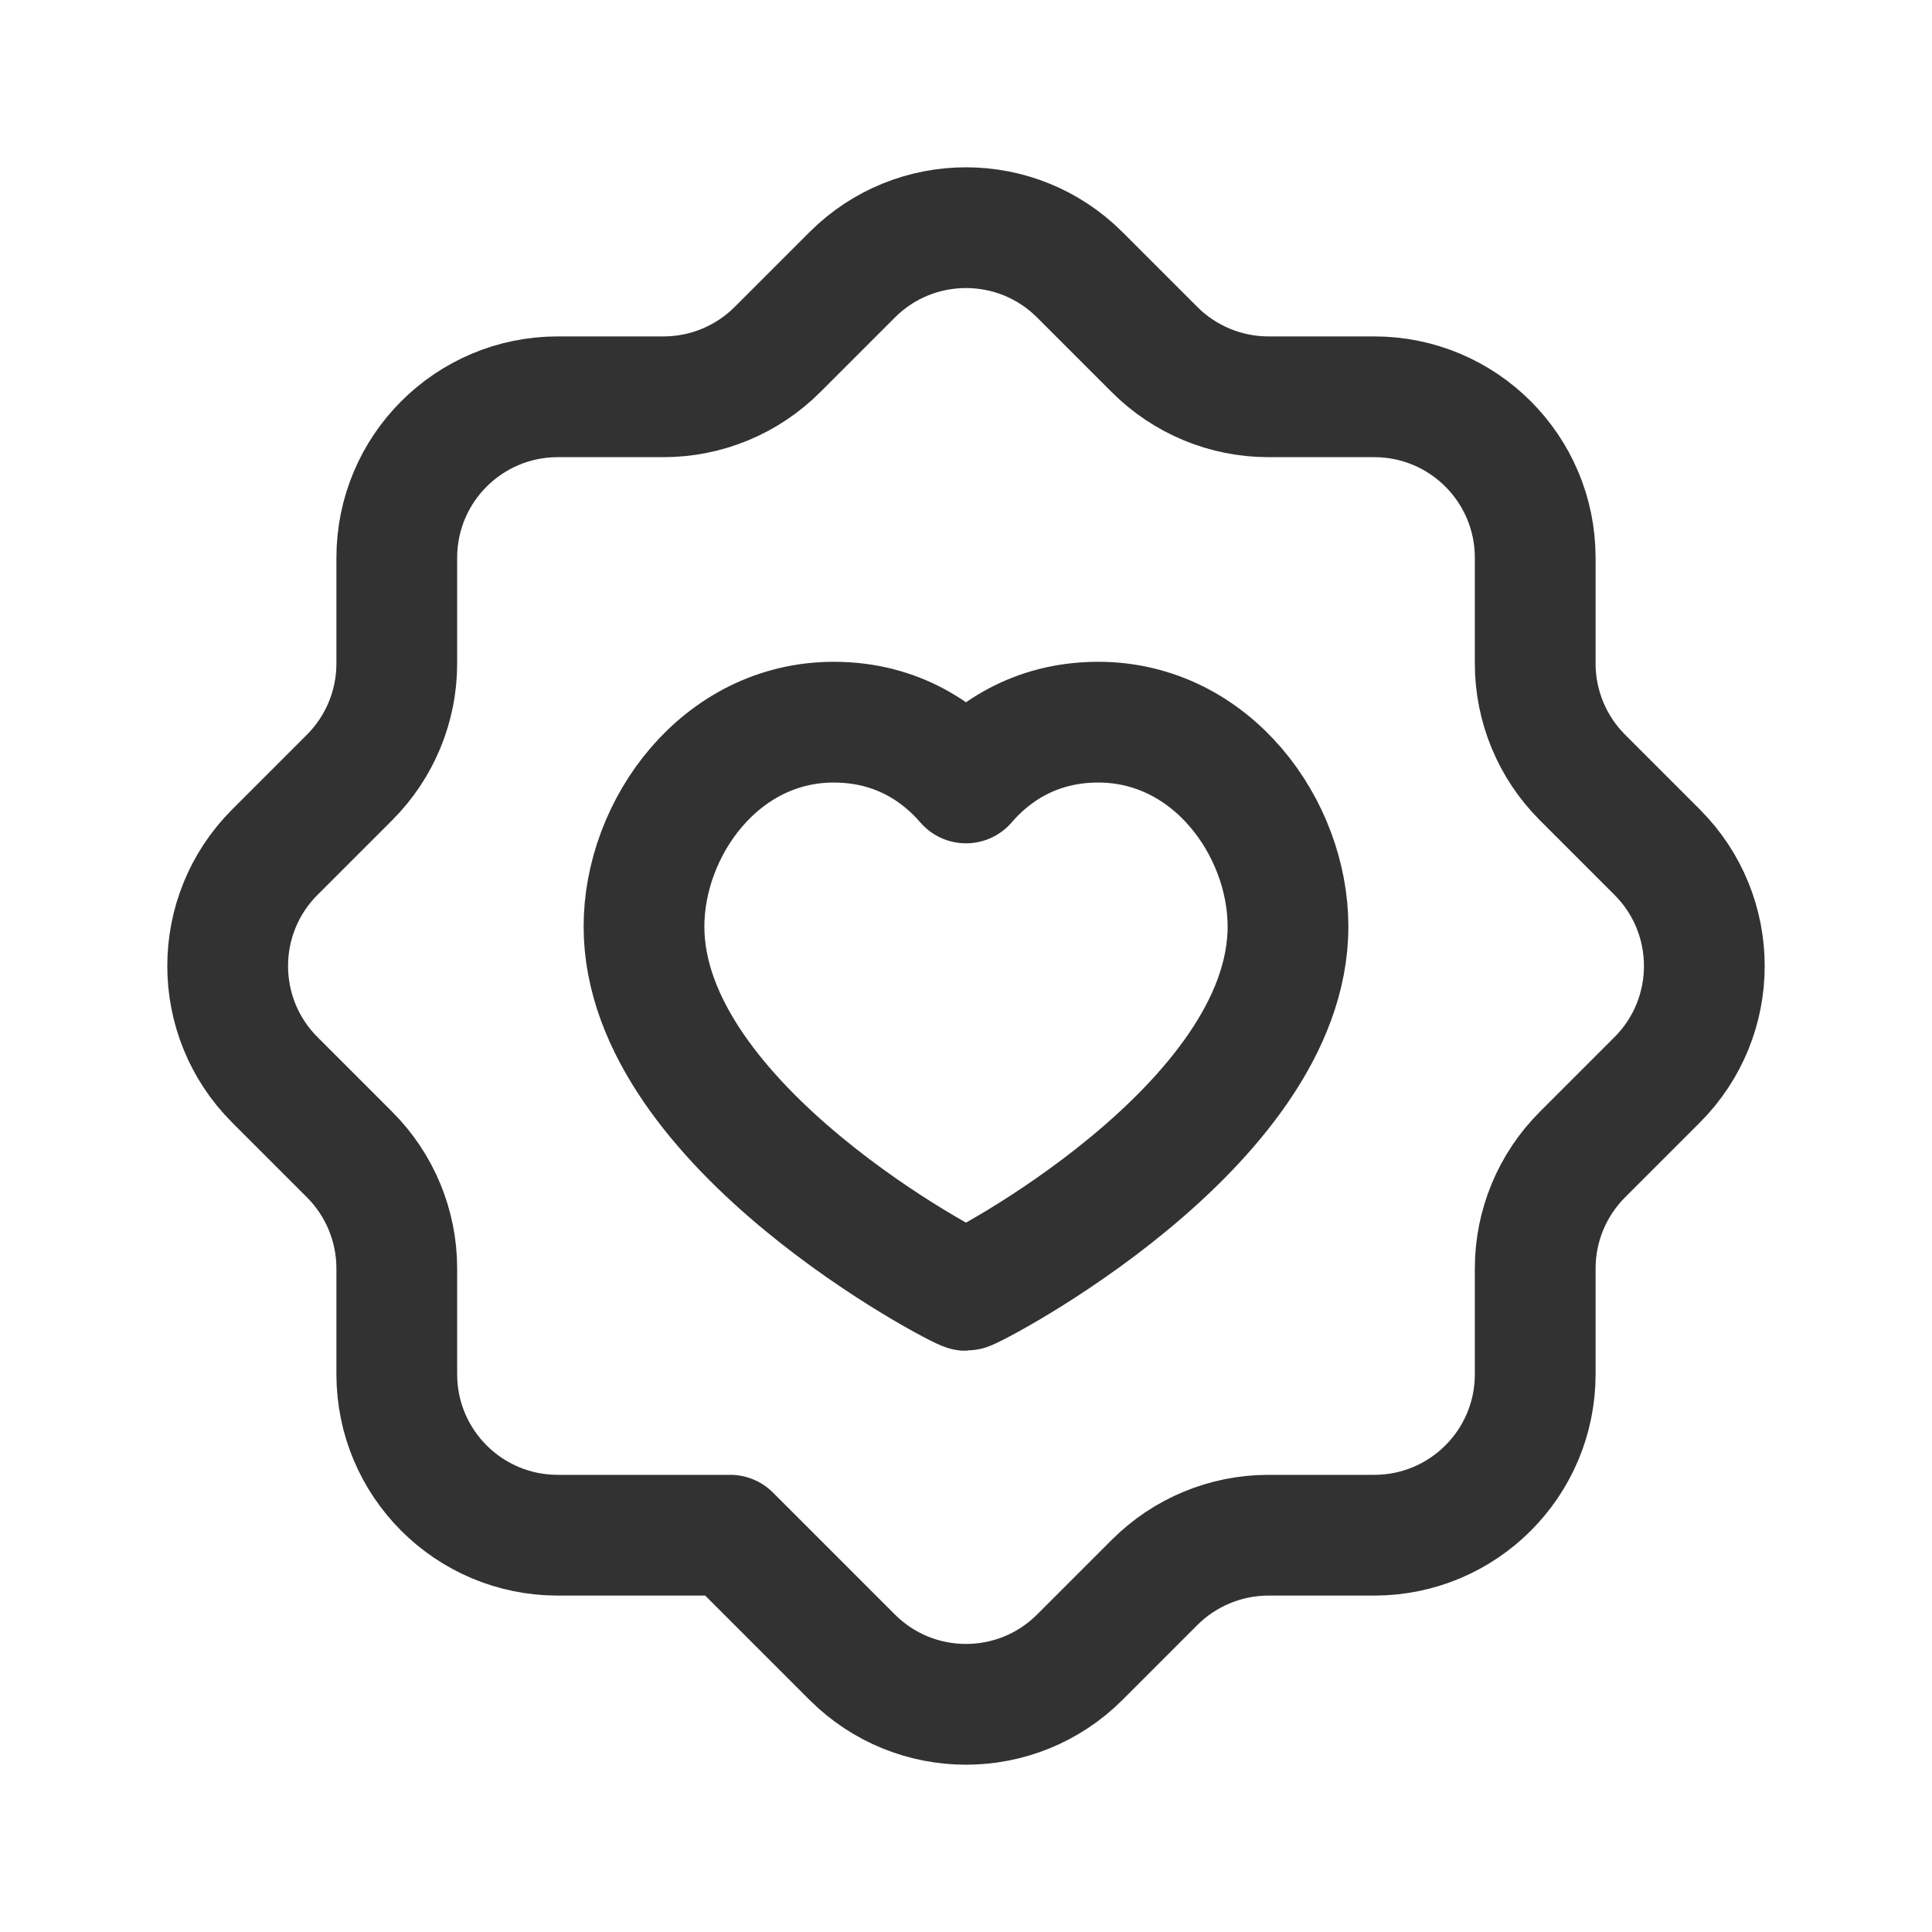 <?xml version="1.0" encoding="UTF-8"?><svg version="1.1" viewBox="0 0 24 24" xmlns="http://www.w3.org/2000/svg" xmlns:xlink="http://www.w3.org/1999/xlink"><!--Generated by IJSVG (https://github.com/iconjar/IJSVG)--><g stroke-linecap="round" stroke-width="1.5" stroke="#323232" fill="none" stroke-linejoin="round"><path d="M9.071,19.071h-2.142c-1.105,0 -2,-0.895 -2,-2v-1.314c0,-0.53 -0.211,-1.039 -0.586,-1.414l-0.929,-0.929c-0.781,-0.781 -0.781,-2.047 0,-2.828l0.929,-0.929c0.375,-0.375 0.586,-0.884 0.586,-1.414v-1.314c0,-1.105 0.895,-2 2,-2h1.314c0.53,0 1.039,-0.211 1.414,-0.586l0.929,-0.929c0.781,-0.781 2.047,-0.781 2.828,0l0.929,0.929c0.375,0.375 0.884,0.586 1.414,0.586h1.314c1.105,0 2,0.895 2,2v1.314c0,0.53 0.211,1.039 0.586,1.414l0.929,0.929c0.781,0.781 0.781,2.047 0,2.828l-0.929,0.929c-0.375,0.375 -0.586,0.884 -0.586,1.414v1.314c0,1.105 -0.895,2 -2,2h-1.314c-0.53,0 -1.039,0.211 -1.414,0.586l-0.929,0.929c-0.781,0.781 -2.047,0.781 -2.828,0l-1.515,-1.515Z"></path><path d="M13.643,8.971c1.411,0 2.357,1.315 2.357,2.539c0,2.485 -3.929,4.52 -4,4.52c-0.071,0 -4,-2.035 -4,-4.52c0,-1.224 0.946,-2.539 2.357,-2.539c0.807,0 1.337,0.399 1.643,0.755c0.306,-0.356 0.836,-0.755 1.643,-0.755Z"></path></g><path fill="none" d="M0,0h24v24h-24Z"></path></svg>